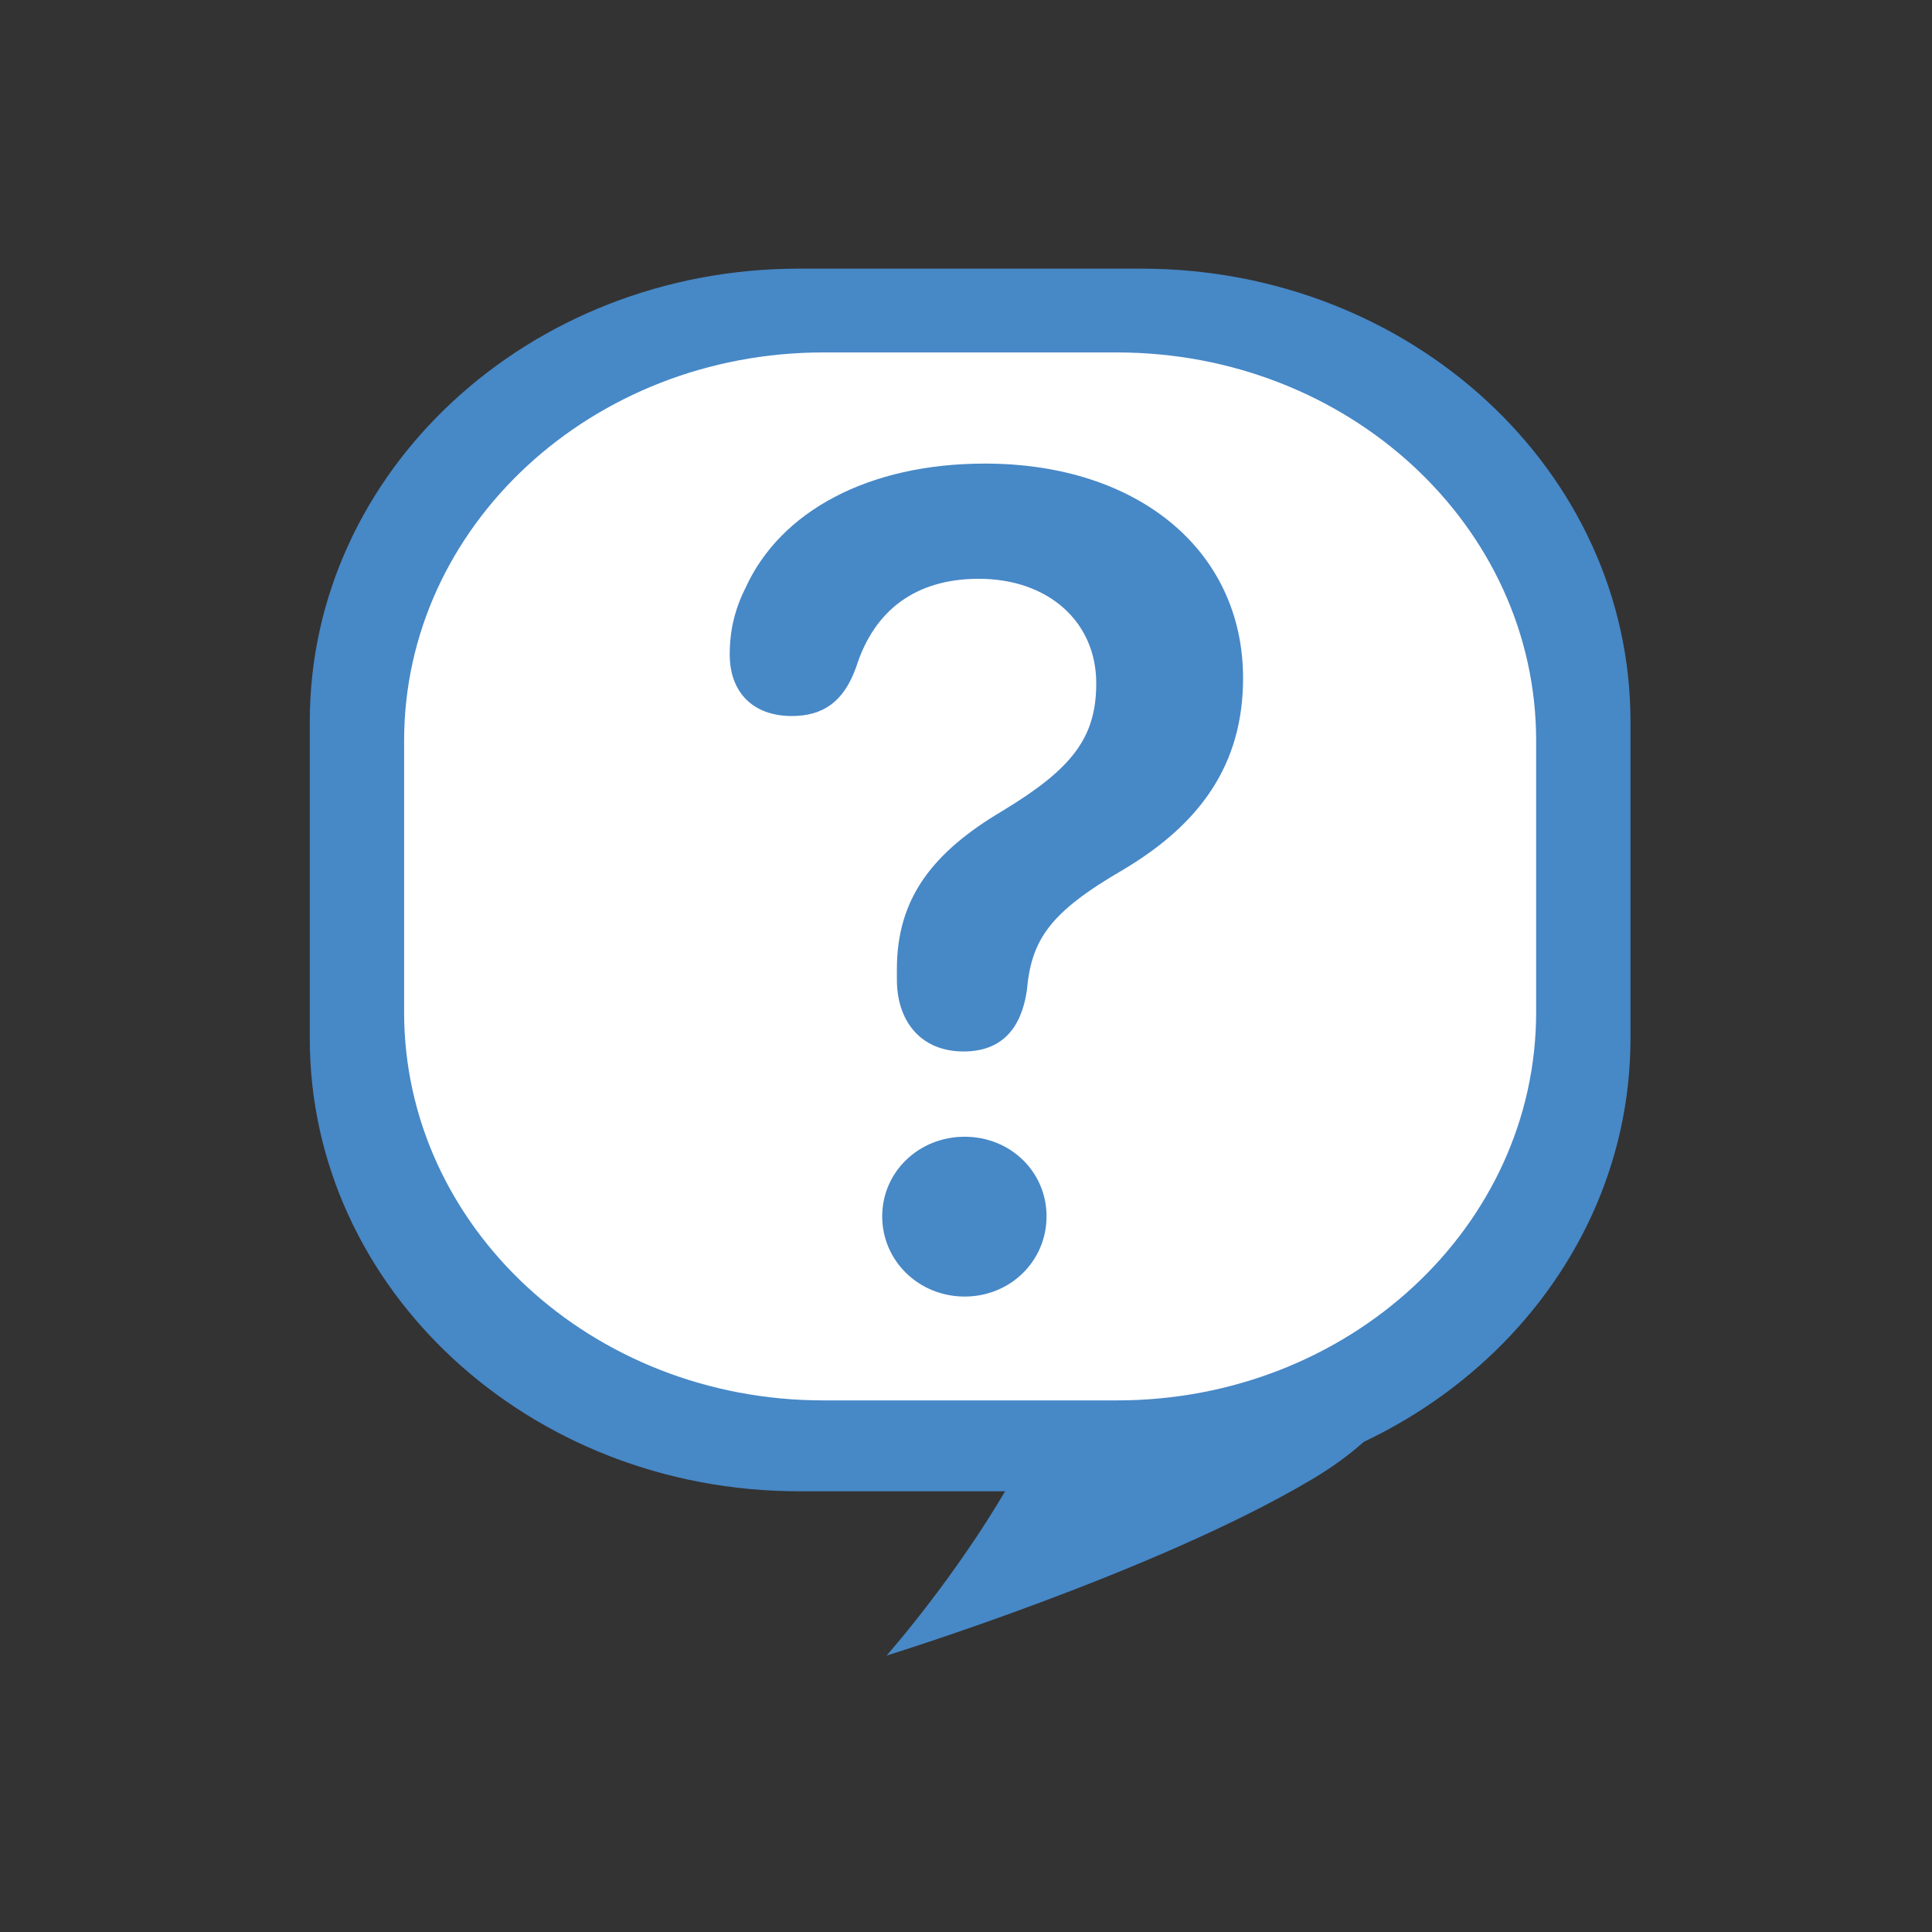 <svg xmlns="http://www.w3.org/2000/svg" width="1em" version="1.1" height="1em"  viewBox="0 0 1024 1024">
<rect x="0" y="0" width="1024" height="1024" fill="#333333" stroke="none"/>
<g>
<g opacity="1">
<path d="M423.447 142.388L604.928 142.388C748.113 142.388 864.188 249.843 864.188 382.395L864.188 550.399C864.188 682.952 748.113 790.406 604.928 790.406L423.447 790.406C280.262 790.406 164.188 682.952 164.188 550.399L164.188 382.395C164.188 249.843 280.262 142.388 423.447 142.388Z" fill="#4788c7" fill-rule="evenodd" opacity="1" stroke="none"/>
<path d="M469.884 877.489C469.884 877.489 660.899 662.53 516.399 610.072C435.924 580.857 842.227 521.866 806.943 581.183C750.595 675.912 779.746 733.802 695.633 783.919C612.581 833.404 469.884 877.489 469.884 877.489Z" fill="#4788c7" fill-rule="evenodd" opacity="1" stroke="none"/>
</g>
<path d="M436.41 186.798L591.965 186.798C714.695 186.798 814.188 278.902 814.188 392.519L814.188 536.523C814.188 650.139 714.695 742.243 591.965 742.243L436.41 742.243C313.68 742.243 214.188 650.139 214.188 536.523L214.188 392.519C214.188 278.902 313.68 186.798 436.41 186.798Z" fill="#ffffff" fill-rule="evenodd" opacity="1" stroke="none"/>
<path clip-path="url(#TextBounds)" d="M510.69 557.298C531.044 557.298 541.221 545.026 544.214 525.271C546.608 498.033 556.186 483.666 595.397 460.918C636.104 436.673 658.852 405.245 658.852 359.45C658.852 291.804 603.179 245.71 522.064 245.71C460.405 245.71 413.712 270.852 395.154 311.559C389.467 322.933 386.773 334.008 386.773 346.878C386.773 366.933 399.045 379.504 419.698 379.504C436.16 379.504 447.235 372.021 453.82 353.463C463.398 323.232 485.548 306.77 518.772 306.77C555.588 306.77 581.03 329.518 581.03 362.144C581.03 390.878 568.458 407.34 531.343 429.789C493.929 451.939 475.371 476.482 475.371 513.598L475.371 519.285C475.371 541.135 487.942 557.298 510.69 557.298ZM511.289 687.201C535.534 687.201 554.69 668.344 554.69 644.698C554.69 621.052 535.534 602.495 511.289 602.495C487.044 602.495 467.589 621.052 467.589 644.698C467.589 668.344 487.044 687.201 511.289 687.201Z" fill="#4788c7" fill-rule="evenodd" opacity="1" stroke="none"/>
</g>
</svg>
